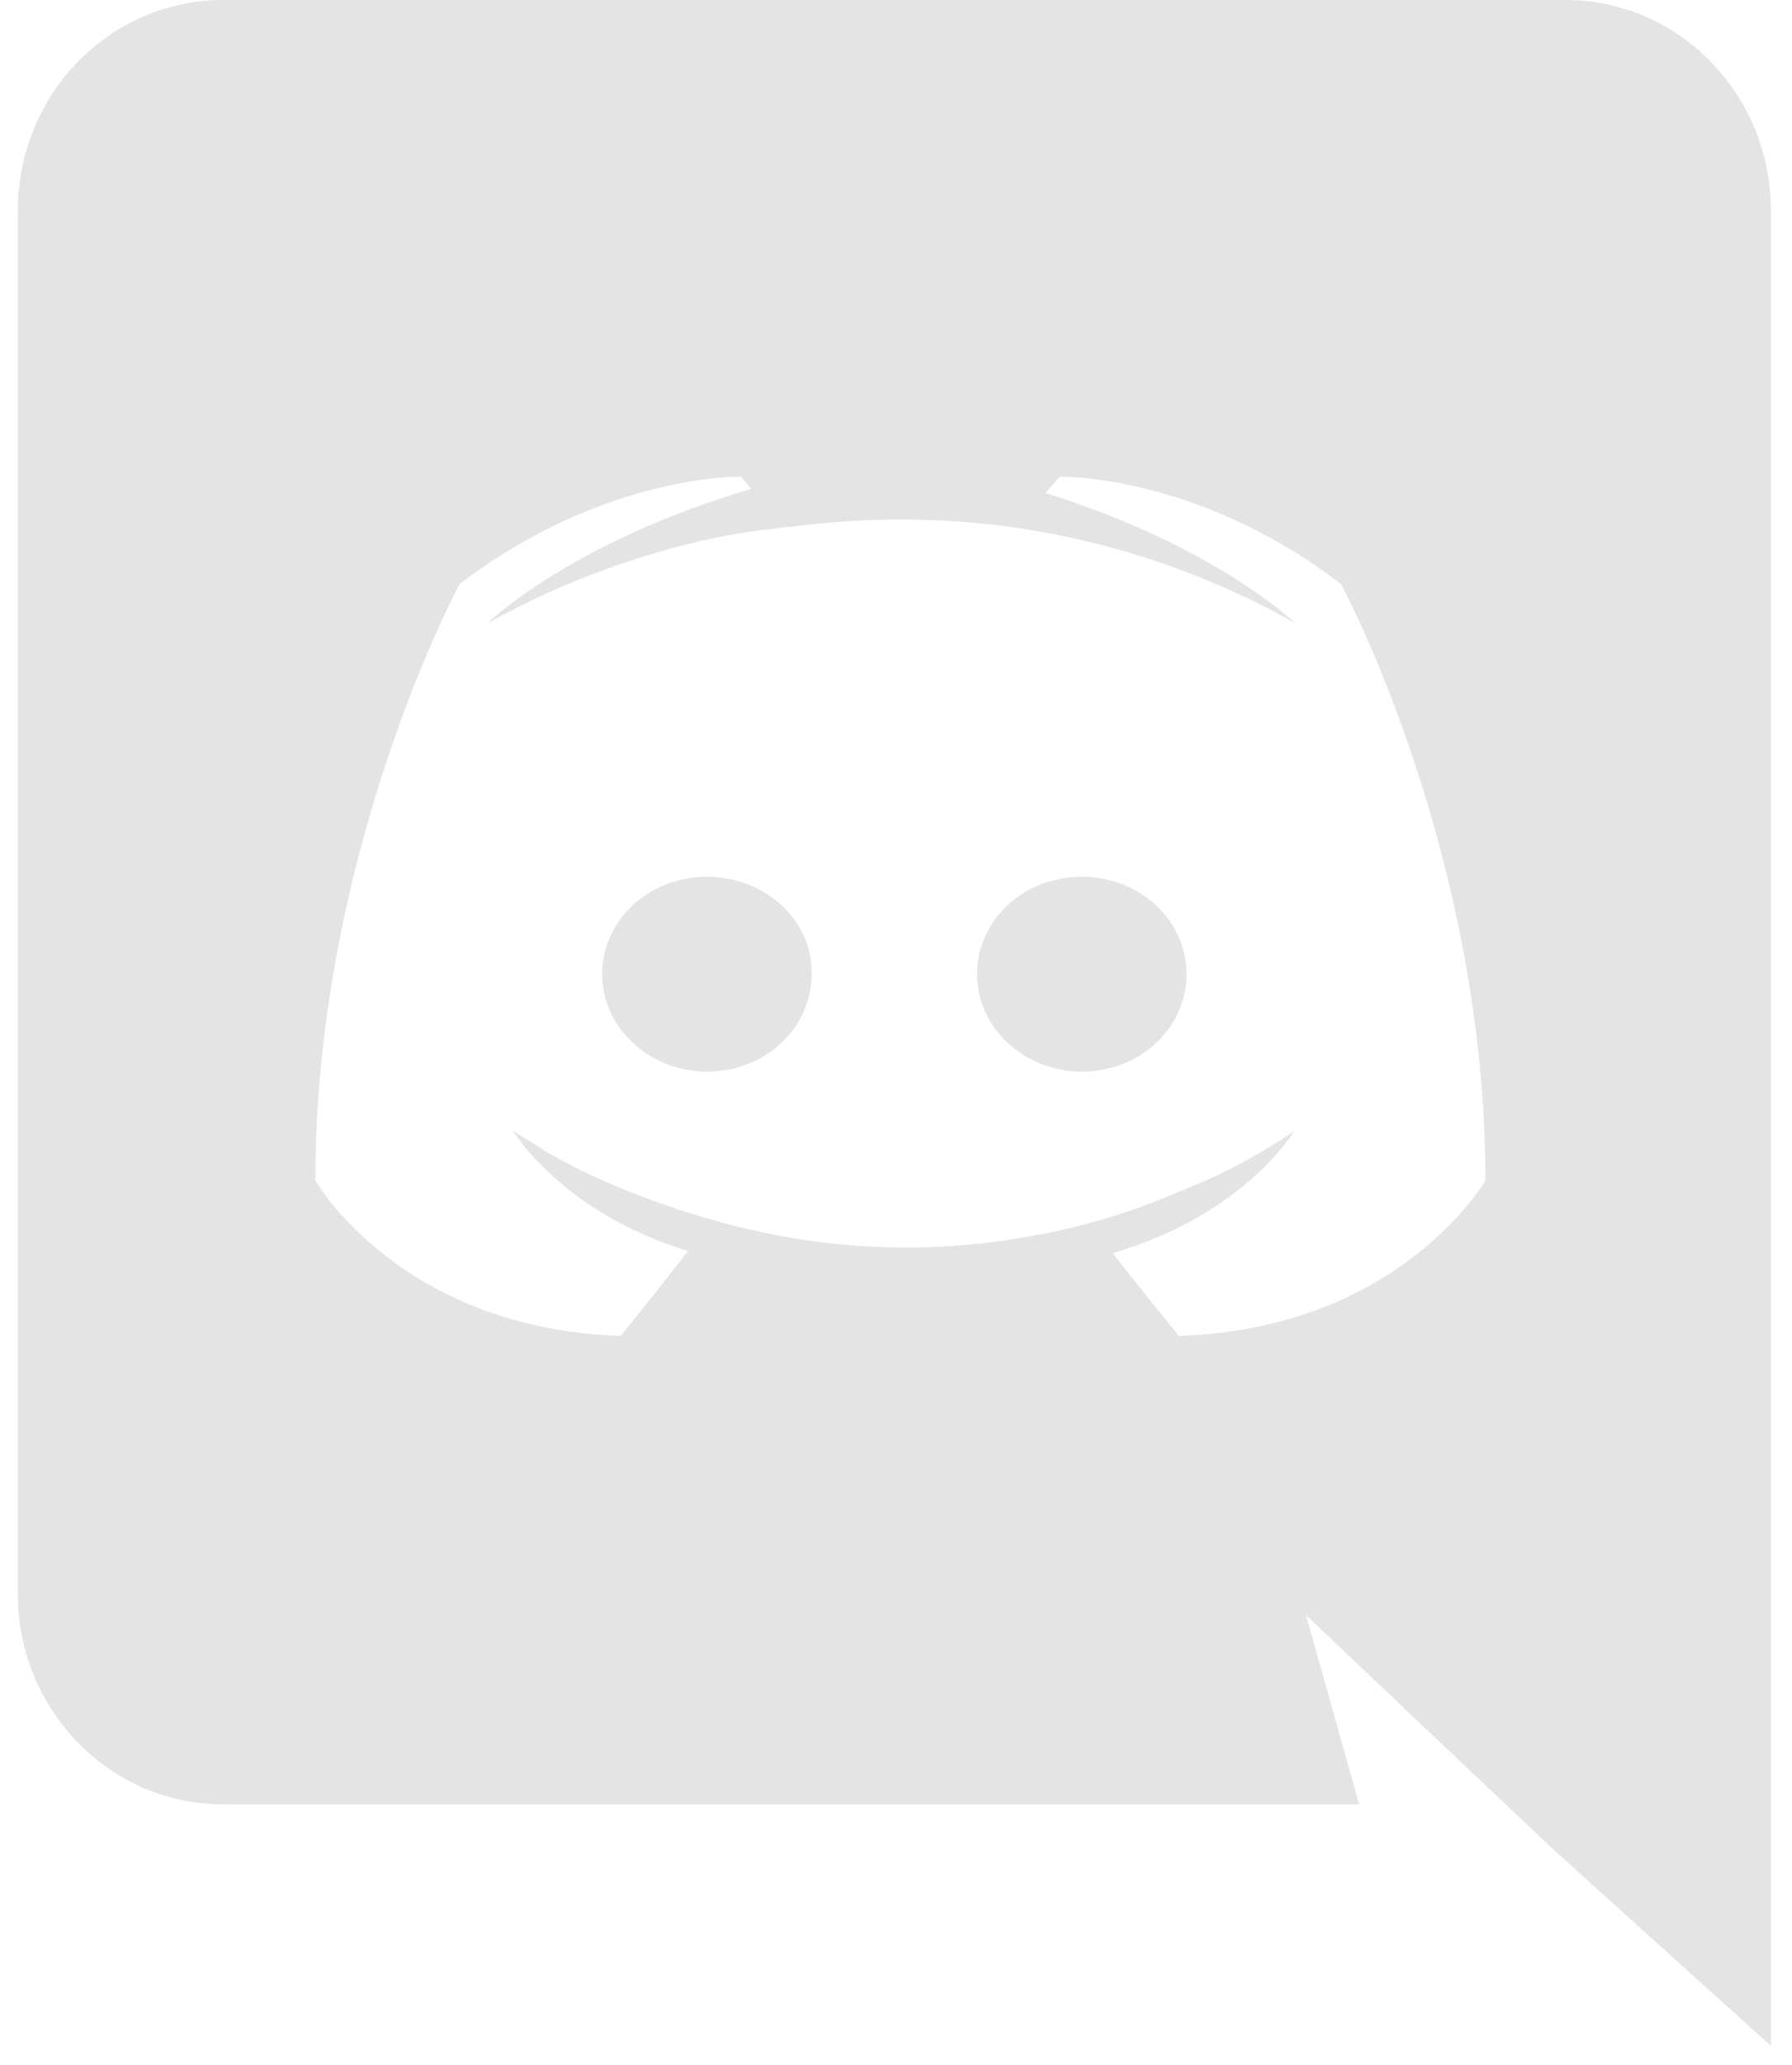 <svg width="46" height="53" viewBox="0 0 46 53" fill="none" xmlns="http://www.w3.org/2000/svg">
<path id="discord" d="M18.148 22.5C19.648 22.5 20.863 23.625 20.835 25C20.835 26.375 19.65 27.5 18.148 27.5C16.672 27.5 15.457 26.375 15.457 25C15.457 23.625 16.645 22.5 18.148 22.5ZM27.767 22.5C29.27 22.5 30.457 23.625 30.457 25C30.457 26.375 29.27 27.5 27.767 27.5C26.293 27.5 25.08 26.375 25.08 25C25.08 23.625 26.265 22.5 27.767 22.5ZM40.185 0C43.093 0 45.458 2.415 45.458 5.407V52.5L39.93 47.513L36.818 44.572L33.525 41.447L34.89 46.305H5.73C2.823 46.305 0.458 43.89 0.458 40.898V5.407C0.458 2.415 2.823 0 5.73 0H40.182H40.185ZM30.26 34.282C35.943 34.1 38.13 30.293 38.13 30.293C38.13 21.84 34.425 14.988 34.425 14.988C30.725 12.155 27.2 12.232 27.2 12.232L26.84 12.652C31.212 14.018 33.242 15.988 33.242 15.988C30.855 14.643 28.224 13.786 25.503 13.467C23.776 13.273 22.032 13.289 20.31 13.518C20.155 13.518 20.025 13.545 19.872 13.57C18.973 13.65 16.785 13.99 14.035 15.225C13.085 15.67 12.518 15.988 12.518 15.988C12.518 15.988 14.652 13.912 19.28 12.547L19.023 12.232C19.023 12.232 15.5 12.155 11.797 14.99C11.797 14.99 8.095 21.84 8.095 30.293C8.095 30.293 10.255 34.097 15.938 34.282C15.938 34.282 16.887 33.102 17.663 32.105C14.395 31.105 13.162 29.005 13.162 29.005C13.162 29.005 13.418 29.19 13.88 29.453C13.905 29.477 13.93 29.505 13.982 29.53C14.06 29.585 14.137 29.61 14.215 29.663C14.857 30.03 15.5 30.317 16.09 30.555C17.145 30.975 18.405 31.395 19.872 31.685C22.071 32.116 24.331 32.124 26.532 31.71C27.815 31.481 29.066 31.103 30.26 30.582C31.16 30.24 32.163 29.74 33.218 29.032C33.218 29.032 31.933 31.185 28.562 32.157C29.335 33.155 30.262 34.282 30.262 34.282H30.26Z" fill="#E4E4E4"/>
</svg>
